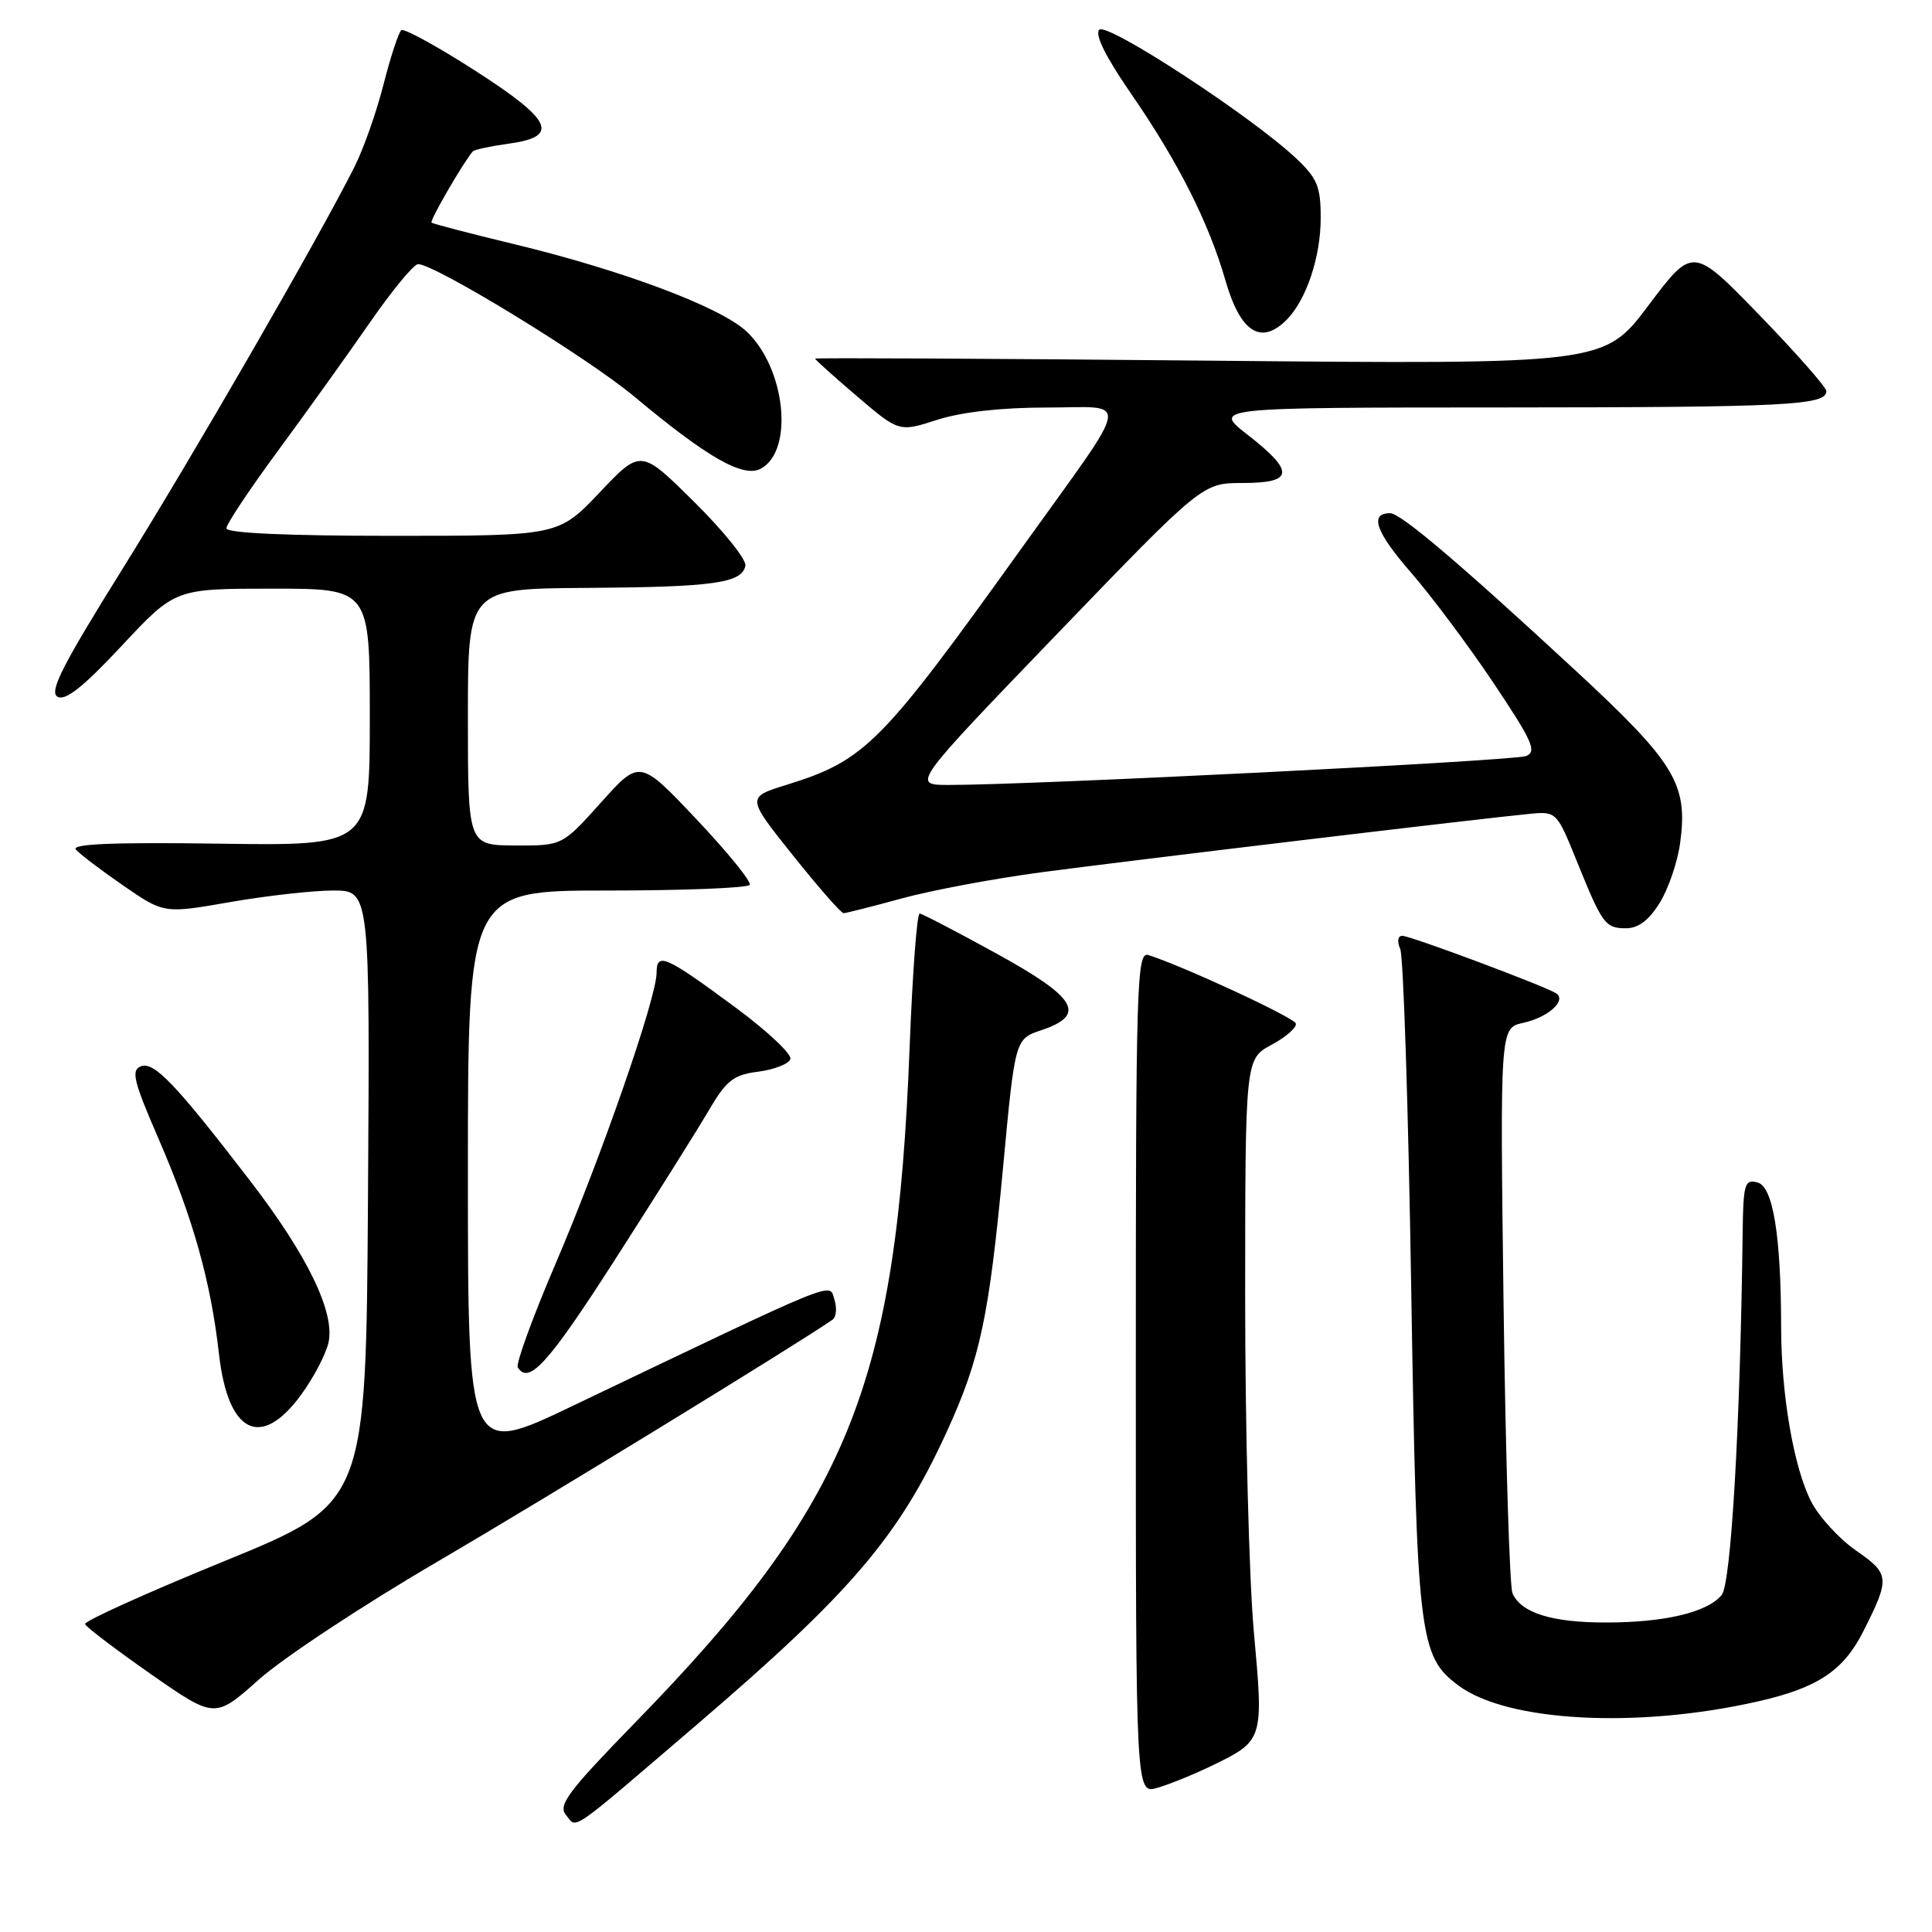<?xml version="1.0" encoding="UTF-8" standalone="no"?>
<!DOCTYPE svg PUBLIC "-//W3C//DTD SVG 1.1//EN" "http://www.w3.org/Graphics/SVG/1.1/DTD/svg11.dtd" >
<svg xmlns="http://www.w3.org/2000/svg" xmlns:xlink="http://www.w3.org/1999/xlink" version="1.1" viewBox="0 0 256 256">
 <g >
 <path fill="currentColor"
d=" M 92.50 228.38 C 112.77 211.02 119.14 203.55 125.47 189.67 C 129.89 180.01 131.06 174.46 132.92 154.59 C 134.50 137.67 134.50 137.67 138.00 136.50 C 144.03 134.47 142.69 132.20 132.00 126.33 C 126.78 123.46 122.21 121.08 121.86 121.05 C 121.50 121.02 120.91 128.99 120.53 138.75 C 118.81 183.58 112.44 199.24 84.18 228.23 C 75.28 237.37 73.91 239.19 74.99 240.49 C 76.51 242.31 75.04 243.33 92.50 228.38 Z  M 160.52 233.99 C 167.44 230.64 167.45 230.62 166.14 216.22 C 165.51 209.22 164.99 189.28 164.99 171.91 C 165.00 140.31 165.00 140.31 168.51 138.43 C 170.43 137.39 171.87 136.12 171.70 135.61 C 171.44 134.81 156.82 128.03 152.17 126.55 C 150.62 126.06 150.50 130.13 150.50 181.87 C 150.50 237.72 150.50 237.72 153.35 236.90 C 154.91 236.45 158.14 235.14 160.52 233.99 Z  M 57.81 207.02 C 71.79 198.85 105.55 178.18 110.31 174.87 C 110.81 174.53 110.92 173.32 110.56 172.19 C 109.84 169.92 111.73 169.15 75.75 186.35 C 62.00 192.92 62.00 192.92 62.00 155.46 C 62.00 118.00 62.00 118.00 80.44 118.00 C 90.58 118.00 99.09 117.66 99.34 117.25 C 99.59 116.84 96.41 112.92 92.28 108.55 C 84.77 100.61 84.77 100.61 79.64 106.33 C 74.50 112.06 74.50 112.06 68.25 112.03 C 62.00 112.00 62.00 112.00 62.00 95.00 C 62.00 78.00 62.00 78.00 77.75 77.90 C 94.56 77.79 98.32 77.27 98.77 74.95 C 98.92 74.15 95.87 70.35 91.98 66.50 C 84.91 59.50 84.91 59.50 79.46 65.25 C 74.00 71.00 74.00 71.00 52.00 71.00 C 38.04 71.00 30.00 70.64 30.00 70.00 C 30.00 69.45 33.07 64.84 36.82 59.75 C 40.57 54.66 46.05 47.01 49.00 42.75 C 51.95 38.49 54.83 35.00 55.40 35.00 C 57.64 35.00 77.86 47.38 84.00 52.51 C 93.75 60.65 98.48 63.35 100.81 62.10 C 105.24 59.73 104.09 48.75 98.91 43.91 C 95.42 40.66 82.48 35.81 68.00 32.32 C 62.22 30.93 57.36 29.66 57.18 29.49 C 56.91 29.24 61.43 21.45 62.65 20.06 C 62.86 19.83 64.94 19.38 67.26 19.06 C 74.23 18.13 73.29 16.00 62.97 9.37 C 57.95 6.14 53.54 3.73 53.18 4.00 C 52.82 4.28 51.76 7.49 50.83 11.15 C 49.90 14.81 48.16 19.76 46.95 22.15 C 42.16 31.68 25.59 60.38 16.16 75.50 C 8.26 88.17 6.48 91.67 7.62 92.32 C 8.66 92.91 11.02 91.04 16.13 85.57 C 23.20 78.00 23.20 78.00 36.10 78.00 C 49.00 78.00 49.00 78.00 49.00 95.04 C 49.00 112.08 49.00 112.08 29.08 111.79 C 15.15 111.59 9.43 111.82 10.05 112.56 C 10.53 113.14 13.36 115.29 16.33 117.34 C 21.73 121.06 21.73 121.06 30.50 119.53 C 35.32 118.69 41.46 118.00 44.14 118.00 C 49.02 118.00 49.02 118.00 48.76 158.59 C 48.50 199.18 48.50 199.18 29.77 206.84 C 19.46 211.05 11.14 214.81 11.27 215.20 C 11.39 215.58 15.32 218.56 19.98 221.82 C 28.47 227.74 28.47 227.74 34.30 222.55 C 37.50 219.69 48.09 212.70 57.81 207.02 Z  M 232.97 225.44 C 240.87 223.64 244.26 221.38 246.90 216.16 C 250.46 209.10 250.41 208.56 245.94 205.46 C 243.69 203.90 241.00 200.96 239.97 198.93 C 237.68 194.44 236.02 184.79 236.01 175.90 C 235.99 163.67 234.94 157.22 232.87 156.68 C 231.18 156.23 230.99 156.87 230.91 163.34 C 230.60 188.76 229.38 209.84 228.13 211.35 C 226.22 213.65 220.58 214.99 212.80 214.99 C 205.63 215.00 201.54 213.72 200.41 211.11 C 200.03 210.23 199.50 193.01 199.23 172.86 C 198.76 136.21 198.76 136.21 201.81 135.54 C 205.16 134.81 207.67 132.53 206.16 131.60 C 204.53 130.59 186.88 124.00 185.81 124.00 C 185.21 124.00 185.10 124.73 185.54 125.75 C 185.96 126.71 186.61 146.85 186.99 170.50 C 187.74 217.00 188.03 219.44 193.25 223.34 C 199.72 228.16 216.97 229.08 232.97 225.44 Z  M 39.86 184.87 C 41.53 182.60 43.18 179.46 43.53 177.88 C 44.40 173.90 40.75 166.36 33.17 156.50 C 23.28 143.63 20.42 140.63 18.67 141.29 C 17.34 141.81 17.69 143.25 21.02 150.92 C 25.59 161.46 27.93 169.80 29.02 179.44 C 30.21 189.93 34.55 192.10 39.86 184.87 Z  M 81.36 167.11 C 86.62 158.92 92.21 150.04 93.78 147.36 C 96.25 143.14 97.13 142.43 100.49 142.00 C 102.61 141.72 104.52 140.97 104.73 140.33 C 104.94 139.69 101.68 136.62 97.49 133.52 C 88.15 126.62 87.00 126.11 87.00 128.91 C 87.00 132.22 79.72 153.18 73.62 167.44 C 70.58 174.54 68.33 180.72 68.61 181.18 C 70.06 183.53 72.64 180.69 81.36 167.11 Z  M 219.92 119.63 C 221.07 117.78 222.28 114.23 222.62 111.75 C 223.70 103.89 222.01 101.11 208.68 88.77 C 193.38 74.61 185.59 68.00 184.20 68.00 C 181.42 68.00 182.28 70.48 186.90 75.79 C 189.66 78.96 194.62 85.60 197.92 90.53 C 203.06 98.21 203.68 99.60 202.21 100.18 C 200.61 100.82 136.24 104.04 125.66 104.01 C 120.82 104.00 120.82 104.00 140.07 84.00 C 159.33 64.00 159.33 64.00 164.66 64.00 C 171.44 64.00 171.60 62.51 165.34 57.63 C 160.67 54.00 160.67 54.00 199.09 53.99 C 236.79 53.97 242.00 53.71 242.00 51.83 C 242.00 51.32 238.02 46.79 233.15 41.77 C 224.31 32.65 224.31 32.65 218.43 40.47 C 212.55 48.28 212.55 48.28 160.27 47.79 C 131.52 47.51 108.00 47.40 108.00 47.52 C 108.00 47.65 110.50 49.90 113.56 52.51 C 119.13 57.26 119.13 57.26 124.18 55.63 C 127.38 54.60 132.67 54.00 138.65 54.00 C 149.85 54.00 150.21 51.94 135.41 72.58 C 116.67 98.72 114.66 100.74 104.21 104.00 C 98.92 105.64 98.92 105.64 105.05 113.32 C 108.42 117.54 111.45 121.00 111.78 121.00 C 112.10 121.00 115.55 120.12 119.44 119.06 C 123.32 117.99 131.68 116.42 138.00 115.58 C 149.86 114.00 196.88 108.38 202.88 107.82 C 206.19 107.51 206.33 107.65 208.89 114.00 C 212.33 122.50 212.69 123.00 215.48 123.00 C 217.08 123.00 218.51 121.92 219.92 119.63 Z  M 170.46 42.40 C 173.08 39.78 175.00 34.07 175.00 28.90 C 175.00 24.72 174.55 23.63 171.75 20.99 C 165.86 15.43 146.69 2.91 145.66 3.94 C 145.03 4.57 146.54 7.59 149.87 12.41 C 156.09 21.41 160.18 29.51 162.38 37.17 C 164.35 44.02 167.07 45.78 170.46 42.40 Z "/>
</g>
</svg>